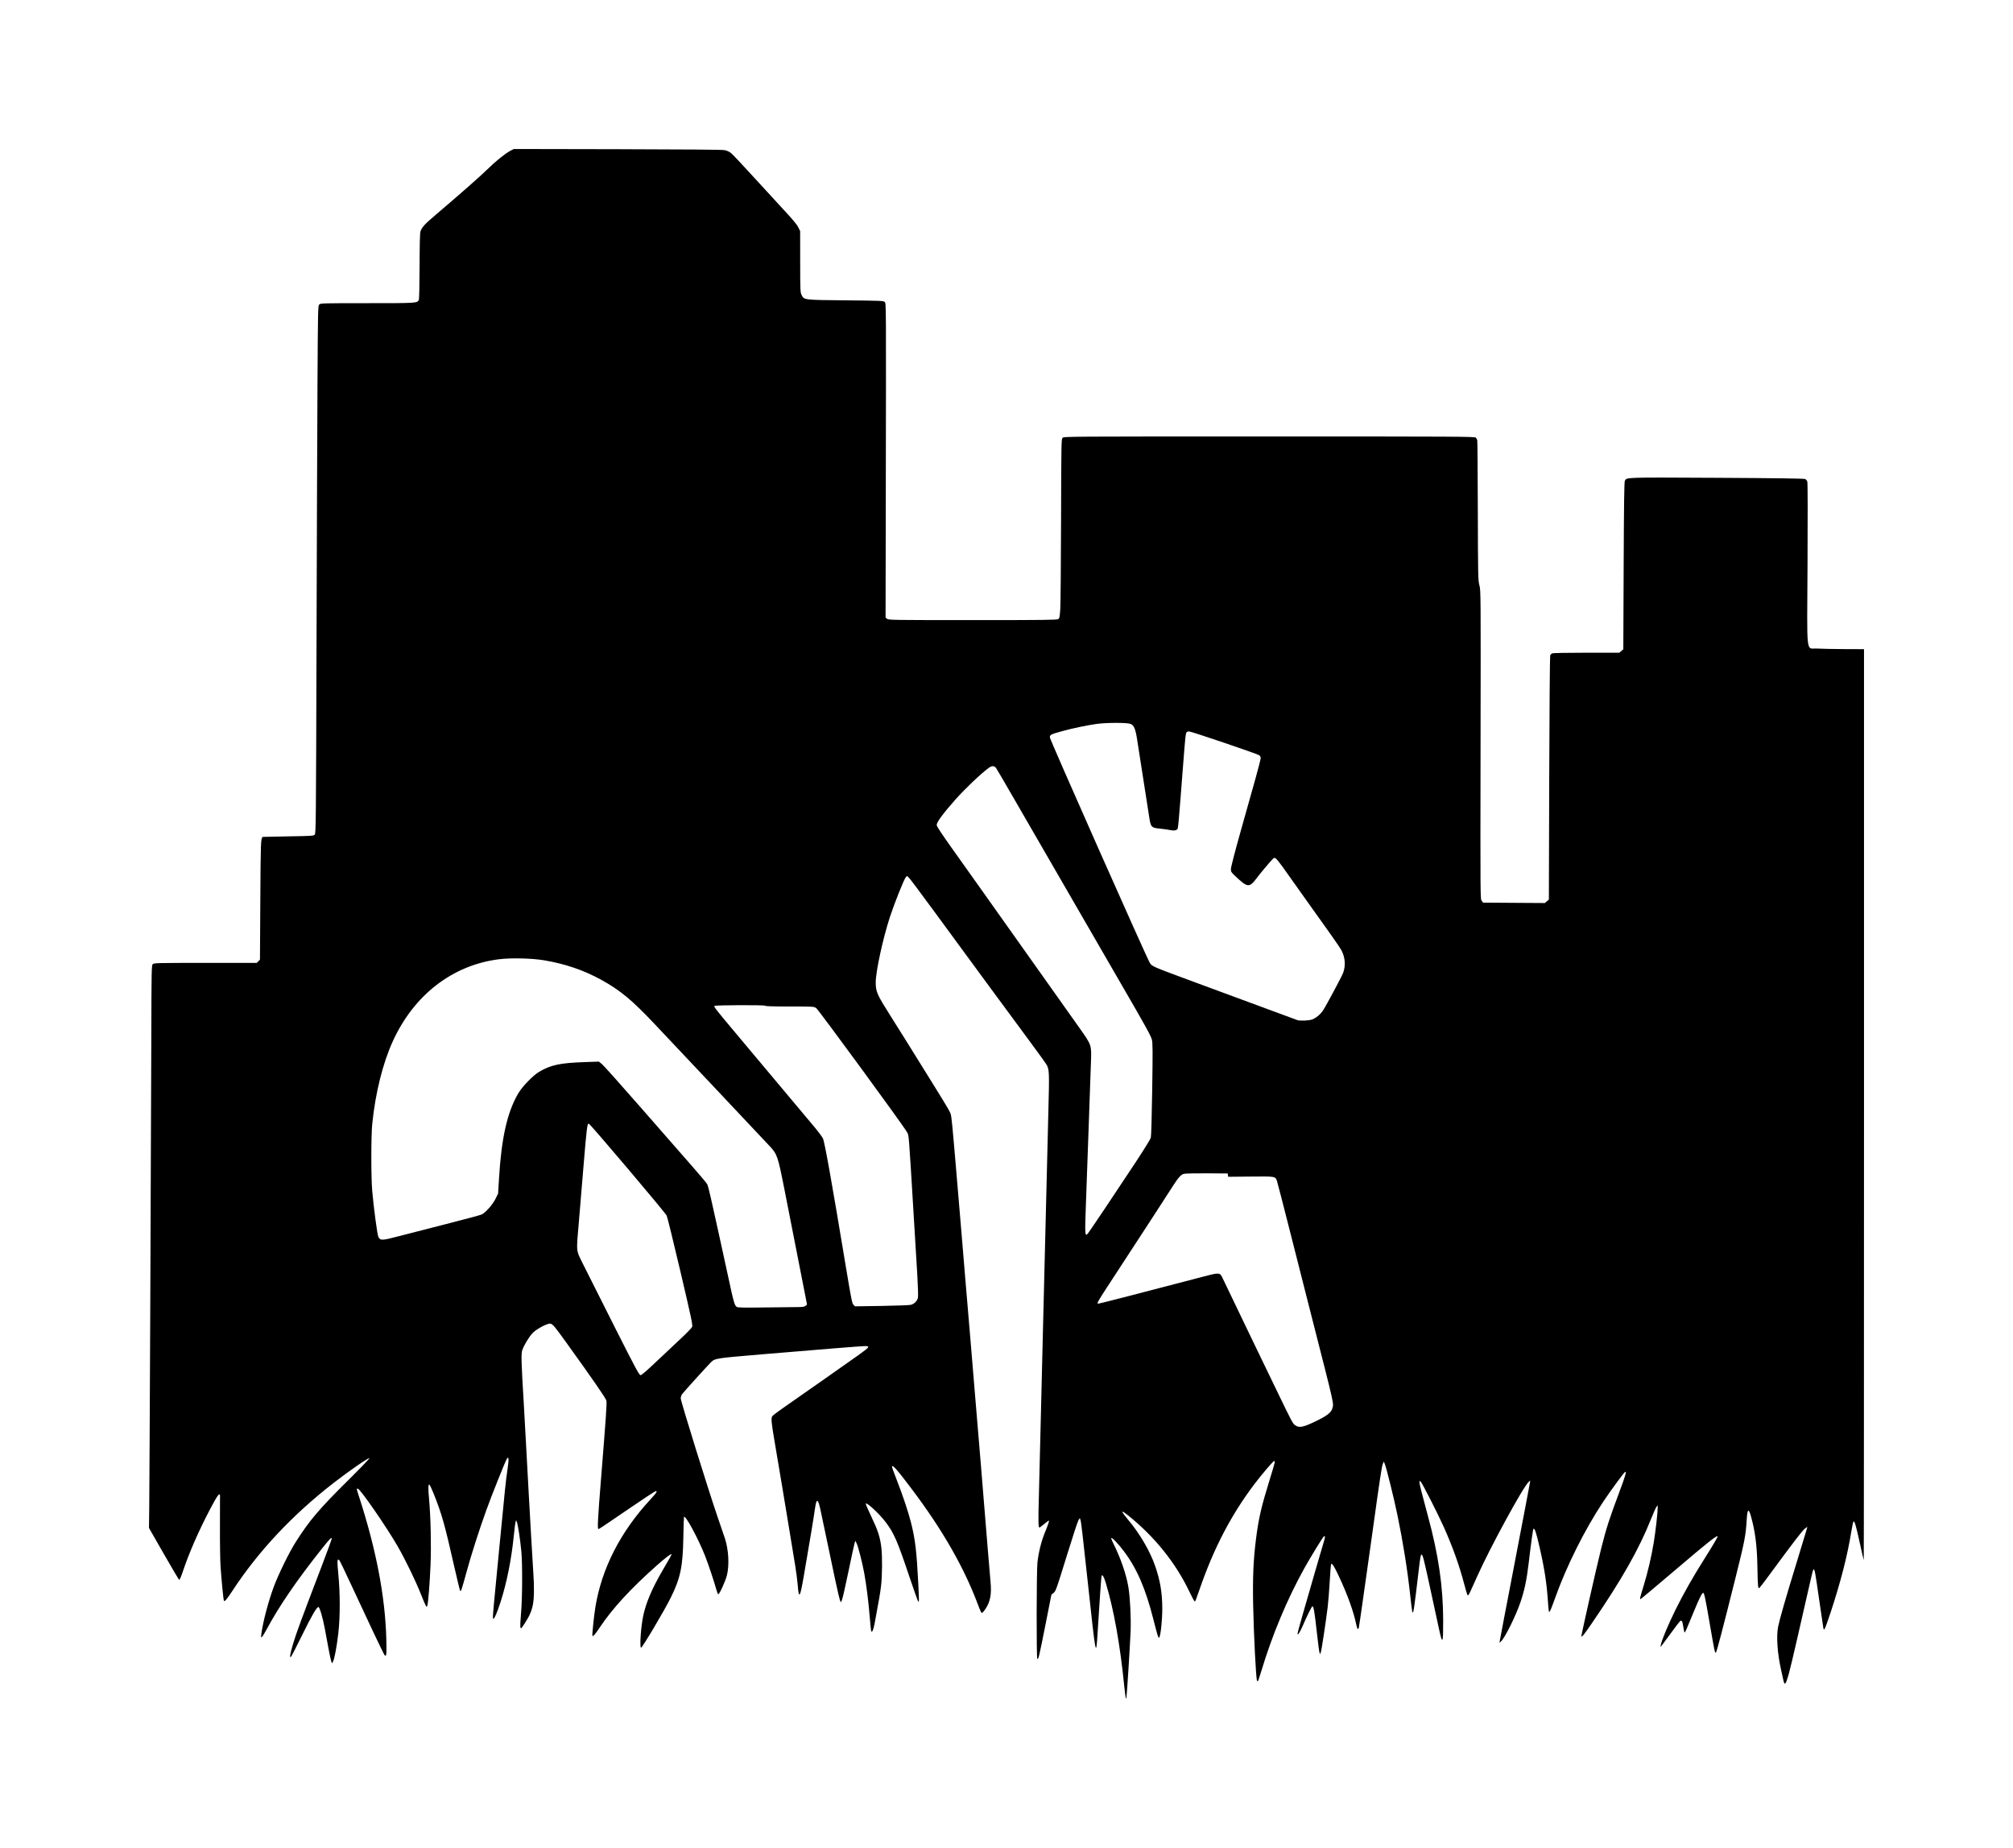 <svg xmlns="http://www.w3.org/2000/svg" viewBox="-21.965 15.995 1080.931 992.137">
    <path fill="#000000" d="M582.541 927.62c-0.132-0.315-0.507-3.227-0.835-6.471-2.256-22.354-5.561-40.816-9.887-55.193-1.007-3.345-1.896-4.832-2.265-3.788-0.175 0.495-1.015 12.532-2.152 30.809-0.829 13.336-0.9 12.969-5.298-27.79-2.711-25.123-3.535-32.147-3.89-33.109l-0.345-0.942-0.751 1.188c-0.413 0.654-3.298 9.461-6.413 19.573-5.298 17.206-5.74 18.452-6.878 19.38l-1.217 0.995-3.177 16.088c-3.387 17.154-3.861 19.123-4.401 18.272-0.49-0.774-0.423-46.585 0.074-51.565 0.513-5.11 2.1-11.546 3.952-16.020 1.723-4.162 2.53-6.607 2.179-6.594-0.148 0.007-1.293 0.863-2.544 1.905s-2.386 1.893-2.519 1.893c-0.579 0-0.665-4.011-0.327-15.418 0.199-6.702 0.702-27.001 1.119-45.113s0.936-39.356 1.151-47.207c0.216-7.852 0.823-32.264 1.346-54.25s1.202-49.378 1.503-60.872c0.565-21.364 0.514-22.875-0.822-25.491-0.337-0.658-4.102-5.909-8.367-11.668-9.835-13.277-37.574-50.993-52.638-71.572-6.362-8.691-12.118-16.374-12.792-17.076l-1.228-1.276-0.722 0.775c-0.932 1.001-6.115 13.993-8.522 21.369-3.745 11.467-7.616 29.323-7.596 35.036 0.019 5.058 0.639 6.463 7.989 18.083 5.261 8.32 9.152 14.553 20.673 33.12 10.038 16.179 10.968 17.741 11.558 19.41 0.51 1.442 0.9 5.501 3.569 37.123 0.628 7.432 1.656 19.598 2.282 27.030s1.645 19.682 2.261 27.219c0.616 7.537 1.212 14.562 1.324 15.608s0.722 8.242 1.349 15.989c0.63 7.747 1.658 20.169 2.291 27.601 2.012 23.715 4.245 50.735 6.838 82.803 0.627 7.747 1.32 15.983 1.543 18.298 0.593 6.186-0.215 10.394-2.711 14.083-0.575 0.851-1.29 1.749-1.589 1.996-0.637 0.528-0.756 0.31-2.946-5.443-7.367-19.341-18.751-39.138-34.691-60.34-8.274-11.004-10.992-14.081-10.992-12.44 0 0.312 1.134 3.452 2.519 6.979 3.201 8.145 6.26 17.31 7.729 23.162 2.2 8.753 2.969 15.2 3.833 32.169 0.487 9.524 0.486 10.533-0.007 10.043-0.215-0.215-2.34-6.202-4.725-13.306-6.483-19.322-8.288-23.473-12.773-29.387-3.517-4.637-10.667-11.213-10.667-9.809 0 0.358 1.445 3.677 3.21 7.375 3.348 7.007 4.451 10.446 5.144 16.037 0.579 4.658 0.492 15.473-0.165 20.788-0.503 4.069-1.056 7.281-3.459 20.147-0.634 3.395-1.444 5.139-1.842 3.971-0.102-0.299-0.462-3.883-0.8-7.967-0.673-8.141-1.671-16.080-2.867-22.842-0.982-5.552-3.297-14.638-4.165-16.343l-0.663-1.307-0.417 1.307c-0.228 0.719-1.723 7.639-3.322 15.383s-3.169 14.587-3.491 15.21l-0.586 1.133-0.501-1.315c-0.484-1.271-3.774-16.452-7.773-35.867-2.812-13.644-3.267-15.633-3.806-16.644-0.436-0.813-0.532-0.841-0.938-0.288-0.249 0.341-0.668 2.298-0.93 4.351-0.436 3.413-2.304 14.666-5.925 35.712-2.022 11.752-2.628 12.615-3.265 4.65-0.189-2.347-0.763-6.84-1.281-9.979s-2.149-13.077-3.626-22.081c-2.554-15.552-4.123-24.954-7.625-45.651-1.593-9.406-1.795-11.599-1.181-12.745 0.198-0.37 2.554-2.192 5.234-4.053 8.296-5.756 36.638-25.641 40.853-28.66 6.403-4.589 6.703-5.014 3.541-5.014-1.575 0-24.533 1.841-54.554 4.375-25.58 2.16-25.66 2.172-27.932 4.305-1.336 1.255-14.19 15.442-15.376 16.972-0.514 0.662-0.852 1.632-0.852 2.444 0 1.538 14.769 49.037 19.792 63.652 1.835 5.338 3.615 10.568 3.958 11.619 1.972 6.078 2.404 14.411 1.025 19.789-0.805 3.14-3.974 10.089-4.602 10.089-0.194 0-0.628-0.984-0.961-2.19-1.288-4.637-4.339-13.808-6.051-18.179-3.703-9.463-10.878-22.711-11.417-21.080-0.096 0.287-0.253 5.233-0.348 10.992-0.263 15.586-1.533 21.691-6.695 32.169-3.504 7.115-15.514 27.342-16.038 27.017-0.803-0.497-0.025-11.514 1.221-17.287 1.556-7.207 4.855-14.859 10.673-24.767 3.268-5.564 4.496-7.793 4.496-8.154 0-0.592-3.352 1.97-8.118 6.2-13.808 12.259-23.506 22.804-30.336 32.982-2.53 3.773-3.635 5.053-4.024 4.666-0.256-0.256 0.834-10.824 1.602-15.517 3.39-20.727 13.475-40.429 29.583-57.803 3.556-3.834 4.211-5.116 2.058-4.024-0.682 0.345-6.035 3.896-11.897 7.893-17.265 11.766-17.702 12.058-18.143 12.058-0.587 0-0.286-5.786 1.365-26.267 2.792-34.645 3.248-41.287 2.928-42.673-0.298-1.286-7.263-11.37-21.668-31.373-6.077-8.436-7.080-9.637-8.34-9.952-1.505-0.378-7.707 2.927-9.744 5.192-2.005 2.23-4.544 6.47-5.421 9.055-0.655 1.927-0.527 6.461 0.787 28.064 0.306 5.025 0.904 15.817 1.328 23.984s1.021 19.13 1.328 24.365c0.306 5.234 0.908 15.943 1.339 23.795s0.947 16.504 1.15 19.225c0.542 7.339 0.456 13.878-0.228 17.244-0.729 3.582-1.877 6.191-4.452 10.121-1.879 2.867-1.977 2.955-2.24 1.974-0.15-0.565-0.007-3.883 0.319-7.378 0.726-7.769 0.815-26.783 0.158-33.573-0.606-6.259-1.791-14.022-2.355-15.435l-0.449-1.125-0.3 1.047c-0.164 0.576-0.578 3.829-0.916 7.234-1.26 12.668-3.816 25.461-7.108 35.596-1.808 5.565-3.087 8.624-3.781 9.054-0.567 0.351-0.487-1.008 0.949-15.811 0.517-5.338 1.541-15.96 2.275-23.602 2.889-30.092 3.349-34.516 4.202-40.281 0.906-6.143 0.826-7.844-0.296-6.129-0.83 1.27-8.028 19.27-11.024 27.565-3.793 10.508-8.001 23.647-10.57 33.017-2.631 9.591-3.013 10.74-3.444 10.307-0.168-0.169-1.604-6.046-3.189-13.059-5.181-22.924-6.688-28.247-11.138-39.377-0.999-2.499-2.032-4.611-2.294-4.696-0.578-0.185-0.607 2.171-0.1 7.716 0.878 9.588 1.229 25.266 0.796 35.482-0.436 10.247-1.27 20.651-1.762 21.926-0.254 0.657-0.281 0.657-0.742 0-0.263-0.376-1.456-3.166-2.651-6.204-2.731-6.936-8.267-18.37-12.364-25.534-5.926-10.364-20.323-31.192-21.56-31.192-0.722 0-0.738-0.106 0.795 4.637 9.112 28.187 13.913 53.27 14.528 75.916 0.246 9.056 0.068 10.348-1.17 8.445-0.685-1.055-9.575-19.83-17.622-37.226-3.244-7.014-6.142-13.004-6.433-13.307-1.151-1.2-1.245 0.176-0.522 7.599 0.994 10.174 0.994 22.77-0.001 31.464-0.824 7.199-2.056 13.805-2.86 15.329l-0.521 0.986-0.402-1.048c-0.221-0.578-0.826-3.319-1.344-6.091s-1.464-7.87-2.107-11.324c-1.134-6.105-2.805-11.801-3.465-11.801-0.92 0-3.673 4.747-8.747 15.088-3.097 6.311-5.817 11.589-6.044 11.73-0.762 0.472-0.44-1.489 1.128-6.87 1.553-5.321 4.559-13.494 15.186-41.266 3.165-8.269 5.705-15.239 5.649-15.489-0.18-0.774-1.060 0.149-5.686 5.968-13.109 16.491-22.562 30.309-29.212 42.699-1.086 2.022-2.245 3.903-2.579 4.18-0.544 0.451-0.578 0.294-0.329-1.582 0.875-6.593 3.741-17.465 6.72-25.484 2.411-6.488 8.233-18.357 11.63-23.71 7.43-11.705 12.618-17.832 27.879-32.931 6.823-6.752 12.128-12.277 11.788-12.279-0.982-0.005-10.836 6.822-19.179 13.284-22.126 17.141-40.567 36.808-54.451 58.069-2.789 4.271-4.131 5.852-4.486 5.278-0.267-0.431-1.288-10.745-1.801-18.196-0.231-3.349-0.384-13.202-0.342-21.89s0.058-16.1 0.030-16.465c-0.142-1.879-1.572 0.14-5.701 8.048-6.057 11.603-10.924 22.803-14.371 33.077-0.792 2.36-1.61 4.233-1.819 4.166s-3.948-6.369-8.313-13.999l-7.933-13.873 0.137-11.23c0.163-13.425 0.99-200.844 1.119-253.626 0.085-35.174 0.127-37.238 0.774-37.879 0.643-0.641 2.295-0.681 28.256-0.681h27.573l1.737-1.735 0.189-32.065c0.186-31.139 0.25-32.893 1.251-33.856 0.046-0.044 6.2-0.172 13.679-0.285 12.38-0.189 13.657-0.267 14.277-0.887 0.646-0.647 0.694-5.438 0.967-100.694 0.158-55.010 0.394-118.752 0.523-141.655 0.228-40.049 0.264-41.666 0.951-42.352 0.683-0.684 1.772-0.714 25.86-0.714 26.752 0 26.757 0 27.632-1.794 0.183-0.374 0.356-8.561 0.384-18.194 0.036-12.383 0.182-17.846 0.499-18.654 0.907-2.321 2.248-3.775 8.013-8.683 13.484-11.485 24.040-20.77 27.795-24.455 4.552-4.466 9.583-8.533 12.372-10.004l1.905-1.004 55.582 0.108c35.847 0.070 56.296 0.245 57.588 0.497 1.262 0.244 2.565 0.839 3.51 1.597 0.826 0.665 6.023 6.177 11.546 12.25s13.071 14.285 16.77 18.252c4.622 4.954 7.049 7.867 7.753 9.304l1.023 2.093 0.015 16.393c0.014 15.095 0.071 16.504 0.71 17.791 1.402 2.818 0.982 2.765 23.751 2.98 18.792 0.176 20.309 0.241 20.937 0.87 0.779 0.78 0.771-1.026 0.566 108.582l-0.113 60.912 0.823 0.667c0.774 0.627 3.542 0.667 46.011 0.667 38.396 0 45.299-0.082 45.927-0.54 0.631-0.462 0.785-1.245 1.053-5.426 0.173-2.686 0.365-24.291 0.426-48.011 0.107-40.761 0.15-43.167 0.792-43.876 0.672-0.744 1.697-0.75 110.996-0.75 99.735 0 110.375 0.059 110.914 0.598 0.33 0.33 0.684 0.97 0.791 1.427s0.241 17.532 0.295 37.948c0.098 35.562 0.134 37.239 0.853 39.973 0.739 2.809 0.748 4.196 0.615 85.658-0.137 82.648-0.137 82.804 0.631 83.753l0.771 0.952 33.118 0.215 2.164-1.861 0.189-65.228c0.105-35.874 0.339-65.532 0.521-65.904s0.643-0.843 1.021-1.047c0.42-0.225 7.659-0.371 18.399-0.371h17.706l2.137-1.838 0.189-44.86c0.145-34.144 0.301-45.052 0.652-45.664 1.062-1.853-0.269-1.813 49.459-1.551 32.226 0.17 46.845 0.371 47.377 0.657 0.423 0.228 0.929 0.83 1.124 1.342 0.215 0.566 0.261 17.882 0.117 44.233-0.279 50.945-0.959 45.065 5.264 45.453 2.165 0.136 8.691 0.264 14.502 0.285l10.563 0.041v244.663c0 134.565-0.064 244.591-0.143 244.504s-1.037-4.271-2.131-9.295c-2.050-9.422-2.825-12.010-3.406-11.394-0.183 0.194-0.709 2.666-1.165 5.493-2.078 12.817-5.641 26.729-11.073 43.232-1.45 4.41-2.875 8.34-3.164 8.734-0.495 0.677-0.539 0.654-0.759-0.403-0.128-0.618-1.164-7.63-2.303-15.587-2.056-14.369-2.317-15.8-2.881-15.8-0.415 0-0.24-0.739-8.788 36.927-1.878 8.271-3.944 16.921-4.591 19.225-1.632 5.801-2.231 6.443-2.935 3.14-0.234-1.099-0.755-3.454-1.157-5.234-2.031-8.989-2.671-18.341-1.6-23.413 0.945-4.486 3.899-14.742 9.482-32.931 3.116-10.156 5.784-18.948 5.928-19.542l0.262-1.077-1.423 1.077c-1.294 0.982-6.034 7.17-19.092 24.928-2.564 3.487-4.904 6.54-5.199 6.785-0.787 0.652-0.905-0.605-1.111-11.602-0.208-11.195-1.218-18.974-3.512-27.030-1.229-4.313-1.884-3.707-2.23 2.064-0.514 8.567-1.048 11.33-6.121 31.627-6.698 26.8-9.965 39.256-10.412 39.705-0.513 0.513-0.748-0.609-3.477-16.482-2.219-12.916-2.803-15.613-3.383-15.607-0.592 0.007-2.139 3.114-4.926 9.896-4.074 9.914-4.735 11.421-5.013 11.421-0.13 0-0.443-1.322-0.695-2.94-0.51-3.277-0.865-3.907-1.778-3.148-0.334 0.279-2.48 3.088-4.769 6.247s-4.517 6.169-4.949 6.693l-0.788 0.952 0.239-1.333c0.423-2.373 4.063-11.046 7.824-18.654 4.256-8.601 9.351-17.597 15.311-27.031 4.858-7.689 7.553-12.264 7.345-12.472-0.537-0.537-5.315 3.257-22.108 17.557-10.47 8.913-19.182 16.213-19.364 16.219-0.439 0.018-0.264-0.715 1.784-7.411 2.204-7.205 4.128-15.455 5.371-23.031 0.996-6.069 2.127-16 2.113-18.548l-0.008-1.437-0.662 0.861c-0.364 0.474-1.664 3.387-2.889 6.471-6.403 16.144-15.761 32.637-31.802 56.054-3.962 5.785-5.282 7.444-5.636 7.092-0.202-0.202 7.947-36.342 10.609-47.061 2.643-10.64 4.518-16.491 9.64-30.081 3.42-9.073 4.206-11.824 3.197-11.2-0.716 0.443-8.21 10.693-11.946 16.342-9.736 14.719-19.494 34.271-25.524 51.148-2.078 5.817-2.863 7.671-3.244 7.671-0.159 0-0.394-1.671-0.523-3.712-0.72-11.339-1.827-18.758-4.645-31.122-1.752-7.69-2.646-10.399-3.234-9.81-0.33 0.33-1.181 6.362-2.623 18.568-1.036 8.77-2.247 14.5-4.401 20.829-2.552 7.495-8.345 19.155-10.475 21.082l-0.792 0.717 0.26-1.517c0.362-2.113 2.040-11.018 2.51-13.319 0.215-1.047 0.797-4.045 1.295-6.663 5.176-27.13 7.799-40.836 9.692-50.632 1.233-6.387 2.362-12.383 2.508-13.324l0.266-1.712-0.837 0.75c-2.984 2.68-20.937 35.651-27.785 51.025-4.272 9.596-4.598 10.238-4.994 9.841-0.213-0.213-1.054-2.942-1.87-6.065-2.578-9.861-6.136-19.813-10.878-30.426-3.135-7.014-11.493-23.459-12.378-24.355-0.737-0.748-0.742-0.746-0.742 0.241 0 0.969 1.401 6.548 4.529 18.024 5.652 20.746 8.152 37.827 8.199 56.025 0.033 12.552-0.345 13.419-2.175 4.978-0.555-2.564-2.65-12.25-4.656-21.522-3.48-16.102-4.152-18.733-4.773-18.733-0.452 0-0.709 1.39-1.502 8.184-2.635 22.516-3.002 24.777-3.573 22.050-0.127-0.611-0.586-4.365-1.019-8.344-1.496-13.774-3.807-28.291-6.858-43.066-1.788-8.661-5.818-25.012-6.715-27.258l-0.605-1.514-0.548 1.275c-0.536 1.245-1.699 8.912-5.227 34.396-0.956 6.91-2.161 15.477-2.675 19.036s-1.801 12.64-2.859 20.177c-1.058 7.537-2.015 14.006-2.127 14.372-0.382 1.234-0.859 0.68-1.311-1.523-1.457-7.098-4.674-16.064-9.362-26.086-2.451-5.24-3.66-7.165-4.174-6.65-0.137 0.137-0.475 4.323-0.757 9.306s-0.774 11.2-1.099 13.817c-1.073 8.678-3.304 23.318-3.706 24.326l-0.397 0.992-0.319-0.952c-0.176-0.524-0.839-5.662-1.476-11.421-1.164-10.511-1.651-13.324-2.308-13.324-0.348 0-2.854 5.057-5.292 10.677-1.442 3.326-2.677 5.18-2.691 4.037-0.005-0.388 1.266-5.1 2.823-10.47s4.479-15.503 6.493-22.517c2.013-7.014 4.106-14.169 4.65-15.9 0.944-3.006 0.989-3.868 0.172-3.361-0.54 0.333-7.075 10.981-10.42 16.978-9.18 16.457-17.293 35.823-23.125 55.202-0.599 1.989-1.288 4.13-1.53 4.759-0.4 1.034-0.479 1.075-0.835 0.443-0.542-0.969-1.772-25.188-2.069-40.797-0.28-14.745 0.135-24.226 1.548-35.315 1.422-11.147 2.777-16.997 7.474-32.208 2.704-8.758 2.893-9.568 2.255-9.568-0.512 0-7.009 7.636-10.853 12.753-12.332 16.42-21.534 34.082-29.049 55.773-2.389 6.896-2.373 6.853-2.789 6.853-0.189 0-1.45-2.324-2.802-5.168-7.333-15.432-18.584-29.453-32.819-40.907-4.303-3.462-4.232-2.658 0.24 2.673 5.944 7.089 11.353 16.353 14.073 24.107 2.793 7.963 3.913 14.54 3.933 23.101 0.015 5.91-0.83 14.191-1.586 15.548-0.435 0.778-0.929-0.724-3.232-9.837-4.126-16.31-8.807-27.125-15.737-36.359-2.958-3.943-6.627-7.789-6.837-7.168-0.083 0.243 0.444 1.619 1.167 3.059 3.912 7.768 6.942 16.597 8.054 23.464 0.901 5.567 1.431 16.257 1.165 23.476-0.241 6.577-2.013 34.678-2.256 35.785-0.111 0.508-0.151 0.508-0.364 0zM684.354 779.242c6.099-2.912 8.479-4.717 9.081-6.89 0.839-3.022 1.518 0.005-11.080-49.357-2.512-9.841-7.646-30.056-11.408-44.922s-7.024-27.489-7.245-28.048c-0.959-2.432-0.678-2.386-14.030-2.266l-12.13 0.111-0.252-1.775-11.23-0.077c-6.446-0.045-11.729 0.081-12.4 0.293-1.573 0.498-2.994 2.1-5.883 6.637-3.13 4.918-15.17 23.442-27.496 42.306-14.157 21.665-13.588 20.702-12.215 20.702 0.539 0 23.327-5.878 55.634-14.348 9.419-2.47 9.346-2.477 10.94 0.904 2.015 4.274 9.684 20.238 16.153 33.624 3.594 7.432 9.015 18.654 12.047 24.936 9.261 19.174 9.337 19.318 10.81 20.307 2.1 1.411 4.141 1.005 10.706-2.128zM330.067 747.504c3.978-3.787 9.922-9.378 13.207-12.424s6.173-6.022 6.416-6.609c0.385-0.93-0.414-4.716-6.286-29.731-3.699-15.764-7.016-29.263-7.37-29.997-0.869-1.801-40.931-49.108-41.828-49.394-0.819-0.262-1.164 2.49-2.77 21.985-0.87 10.575-2.012 24.278-2.539 30.455-1.463 17.193-1.689 15.061 2.477 23.493 1.944 3.934 9.444 18.845 16.662 33.136 11.382 22.532 13.239 25.981 13.96 25.976 0.553-0.005 3.254-2.309 8.067-6.891zM405.276 717.854c3.686 0 4.609-0.116 5.287-0.668l0.825-0.668-1.183-6.091c-3.043-15.671-8.317-42.541-11.054-56.31-3.469-17.463-3.775-18.345-7.838-22.723-3.496-3.767-10.357-11.055-33.665-35.751-10.771-11.414-23.378-24.777-28.011-29.697-12.108-12.851-18.49-18.157-28.52-23.711-9.421-5.217-19.491-8.678-30.797-10.583-6.759-1.139-17.957-1.396-24.512-0.558-24.837 3.171-45.515 19.176-56.84 43.996-5.402 11.837-9.336 27.64-11.044 44.35-0.649 6.351-0.659 28.555-0.018 35.977 0.79 9.135 2.726 23.625 3.307 24.746 1.053 2.035 1.875 2.009 10.807-0.345 3.897-1.028 15.298-3.952 25.334-6.498s18.774-4.899 19.416-5.23c2.108-1.083 5.827-5.323 7.321-8.344l1.407-2.845 0.48-7.974c1.323-21.962 4.416-35.678 10.333-45.81 2.155-3.692 7.95-9.685 11.215-11.602 6.341-3.72 11.225-4.763 24.471-5.224l7.613-0.267 1.604 1.29c0.881 0.709 10.211 11.14 20.729 23.18s22.763 26.030 27.208 31.090c4.444 5.059 8.332 9.684 8.639 10.278s1.164 3.822 1.905 7.171c0.741 3.349 2.55 11.487 4.021 18.083s3.881 17.646 5.36 24.555c2.947 13.788 3.439 15.481 4.69 16.133 0.616 0.319 4.42 0.386 13.946 0.243 7.206-0.11 15.111-0.198 17.566-0.198zM467.086 716.643c1.944-0.488 3.525-2.106 3.875-3.967 0.153-0.816-0.008-6.282-0.361-12.145s-1.146-18.969-1.762-29.124c-3.030-49.844-2.672-45.368-3.81-47.57-1.502-2.906-47.482-65.708-48.718-66.544-1.252-0.848-1.41-0.856-14.344-0.856-9.025 0-13.078-0.125-13.078-0.408 0-0.459-26.772-0.36-27.229 0.098-0.401 0.402 0.774 1.912 10.446 13.441 14.58 17.375 39.979 47.663 43.579 51.966 1.84 2.199 3.749 4.785 4.241 5.748 0.91 1.776 4.713 23.087 12.599 70.584 2.605 15.685 3.075 17.998 3.811 18.735l0.839 0.841 14.214-0.215c7.818-0.118 14.882-0.383 15.7-0.588zM562.185 678.356c0.776-0.891 16.064-23.691 25.674-38.289 4.248-6.455 7.905-12.364 8.125-13.135 0.241-0.849 0.541-11.1 0.761-26.017 0.31-21.243 0.282-24.911-0.201-26.764-0.527-2.025-3.504-7.404-16.551-29.897-10.166-17.531-49.861-86.185-57.665-99.743-4.763-8.271-8.993-15.509-9.404-16.085-0.959-1.348-2.296-1.359-4.083-0.029-4.336 3.227-12.89 11.382-17.902 17.063-6.728 7.625-9.926 11.99-9.926 13.54 0 0.679 2.554 4.571 8.118 12.38 4.466 6.264 11.46 16.101 15.544 21.86s16.424 23.147 27.419 38.642c10.994 15.494 22.419 31.597 25.383 35.785 6.763 9.549 6.708 9.393 6.373 18.434-0.137 3.681-0.672 18.941-1.19 33.911s-1.197 33.963-1.507 42.205c-0.634 16.846-0.564 17.971 1.034 16.139zM682.484 563.461c2.054-0.699 4.459-2.664 5.961-4.869 1.541-2.258 10.203-18.448 10.843-20.261 1.372-3.892 1.098-8.005-0.79-11.781-0.524-1.047-3.102-4.902-5.733-8.565s-8.978-12.573-14.11-19.796c-5.129-7.223-10.539-14.831-12.019-16.907s-3.074-4.020-3.539-4.323c-0.781-0.508-0.929-0.463-1.905 0.566-1.619 1.71-6.611 7.651-8.063 9.601-4.273 5.731-5.020 5.678-11.935-0.844-2.006-1.892-2.19-2.204-2.19-3.701 0-0.945 2.177-9.367 5.154-19.949 2.834-10.071 6.431-22.868 7.995-28.438s2.841-10.576 2.841-11.126c0-0.619-0.328-1.216-0.86-1.566-1.297-0.851-36.449-12.779-37.656-12.779-0.679 0-1.203 0.284-1.48 0.804-0.237 0.442-0.662 4.083-0.945 8.091s-0.608 8.143-0.722 9.189c-0.114 1.047-0.73 8.995-1.369 17.661s-1.33 16.075-1.536 16.461c-0.529 0.99-1.869 1.226-4.225 0.743-1.116-0.228-3.566-0.568-5.441-0.756-4.544-0.452-4.815-0.765-5.683-6.557-0.69-4.597-5.524-35.605-6.551-42.022-0.805-5.027-1.632-6.905-3.361-7.626-1.788-0.748-13.088-0.747-18.301 0-5.442 0.78-12.734 2.308-18.313 3.837-6.291 1.723-6.827 1.996-6.76 3.424 0.059 1.295 52.124 118.701 53.716 121.13 1.197 1.827 1.338 1.888 23.894 10.22 7.747 2.862 17.084 6.312 20.748 7.667 8.528 3.153 33.894 12.518 34.643 12.789 1.227 0.444 6.033 0.241 7.691-0.325z"></path>
    </svg>